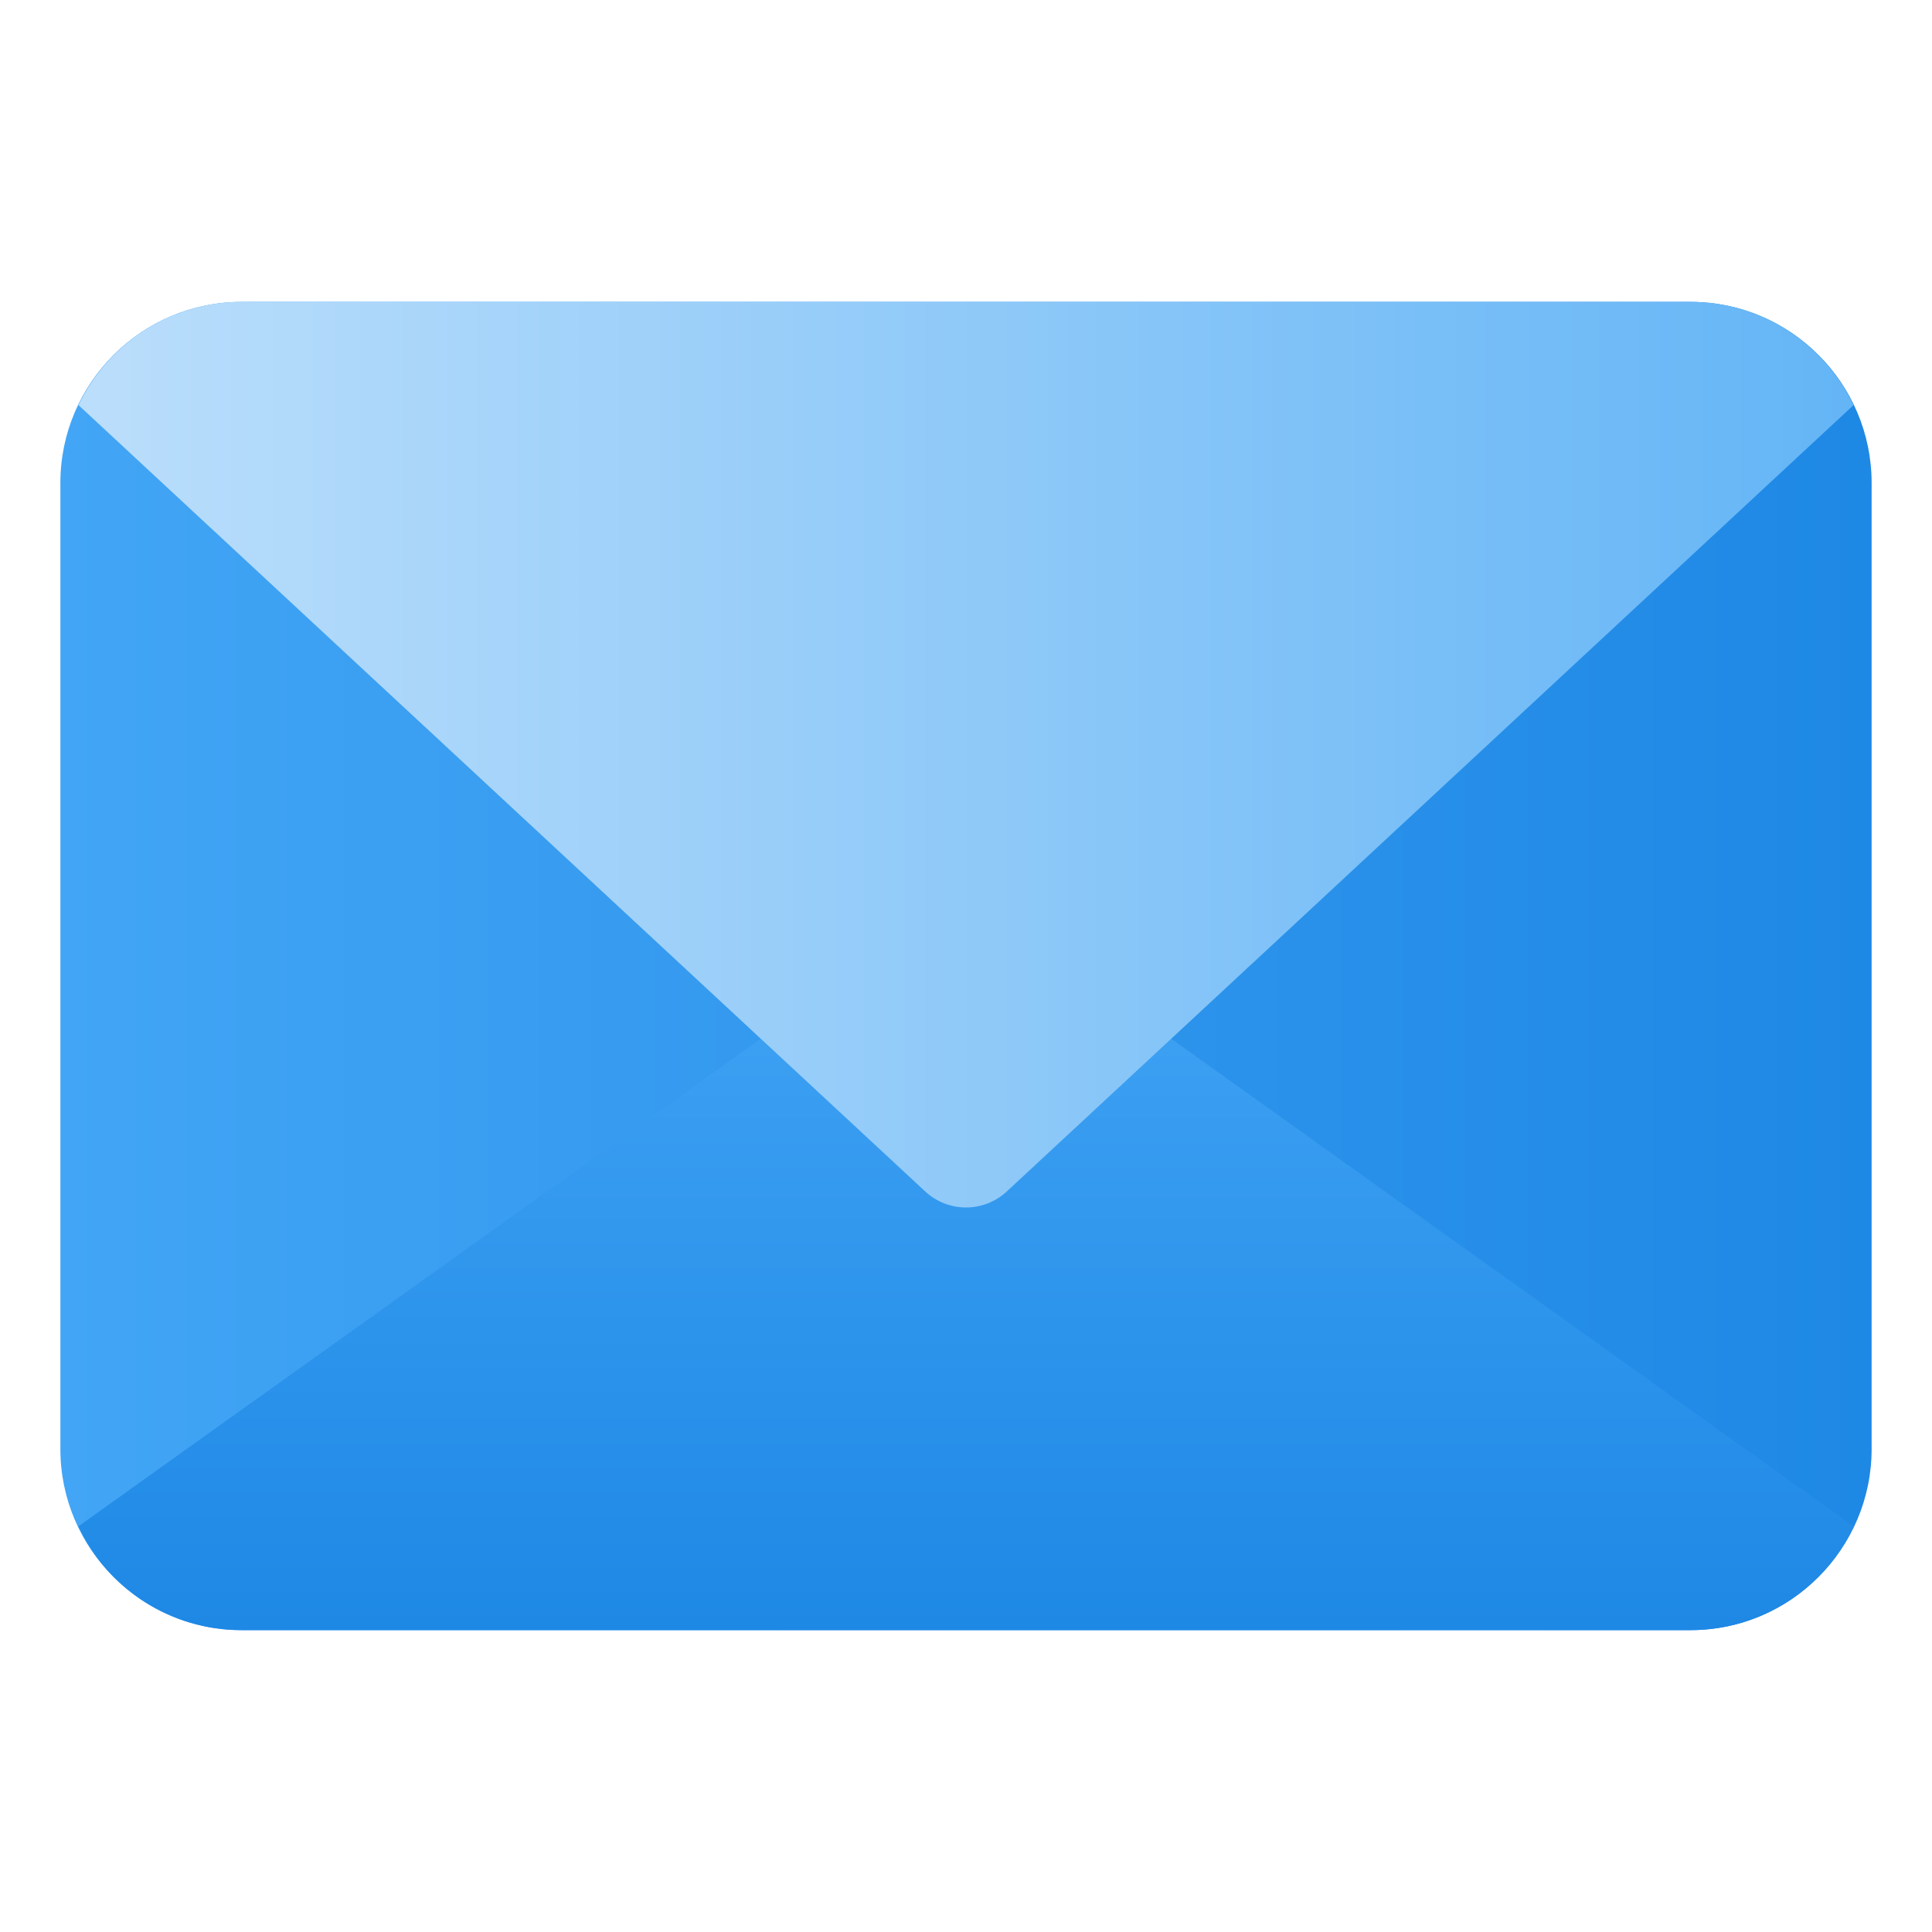 <!-- icon666.com - MILLIONS vector ICONS FREE --><svg viewBox="0 0 32 32" xmlns="http://www.w3.org/2000/svg" xmlns:xlink="http://www.w3.org/1999/xlink"><linearGradient id="lg1"><stop offset="0" stop-color="#42a5f5"></stop><stop offset="1" stop-color="#1e88e5"></stop></linearGradient><linearGradient id="SVGID_1_" gradientUnits="userSpaceOnUse" x1="1" x2="31" xlink:href="#lg1" y1="16" y2="16"></linearGradient><linearGradient id="SVGID_2_" gradientUnits="userSpaceOnUse" x1="16" x2="16" xlink:href="#lg1" y1="15.002" y2="27"></linearGradient><linearGradient id="SVGID_3_" gradientUnits="userSpaceOnUse" x1="1.3" x2="30.7" y1="12.5" y2="12.5"><stop offset="0" stop-color="#bbdefb"></stop><stop offset="1" stop-color="#64b5f6"></stop></linearGradient><g id="_x30_6_mail_message"><g><path d="m28 5h-24c-1.654 0-3 1.346-3 3v16c0 1.654 1.346 3 3 3h24c1.654 0 3-1.346 3-3v-16c0-1.654-1.346-3-3-3z" fill="url(#SVGID_1_)"></path><path d="m16.58 15.19c-.35-.25-.81-.25-1.16 0l-14.12 10.09c.47 1.02 1.51 1.72 2.7 1.72h24c1.19 0 2.23-.7 2.7-1.72z" fill="url(#SVGID_2_)"></path><path d="m28 5h-24c-1.19 0-2.22.7-2.7 1.71l14.02 13.02c.19.18.44.27.68.27s.49-.09.68-.27l14.02-13.02c-.48-1.01-1.51-1.71-2.7-1.71z" fill="url(#SVGID_3_)"></path></g></g></svg>